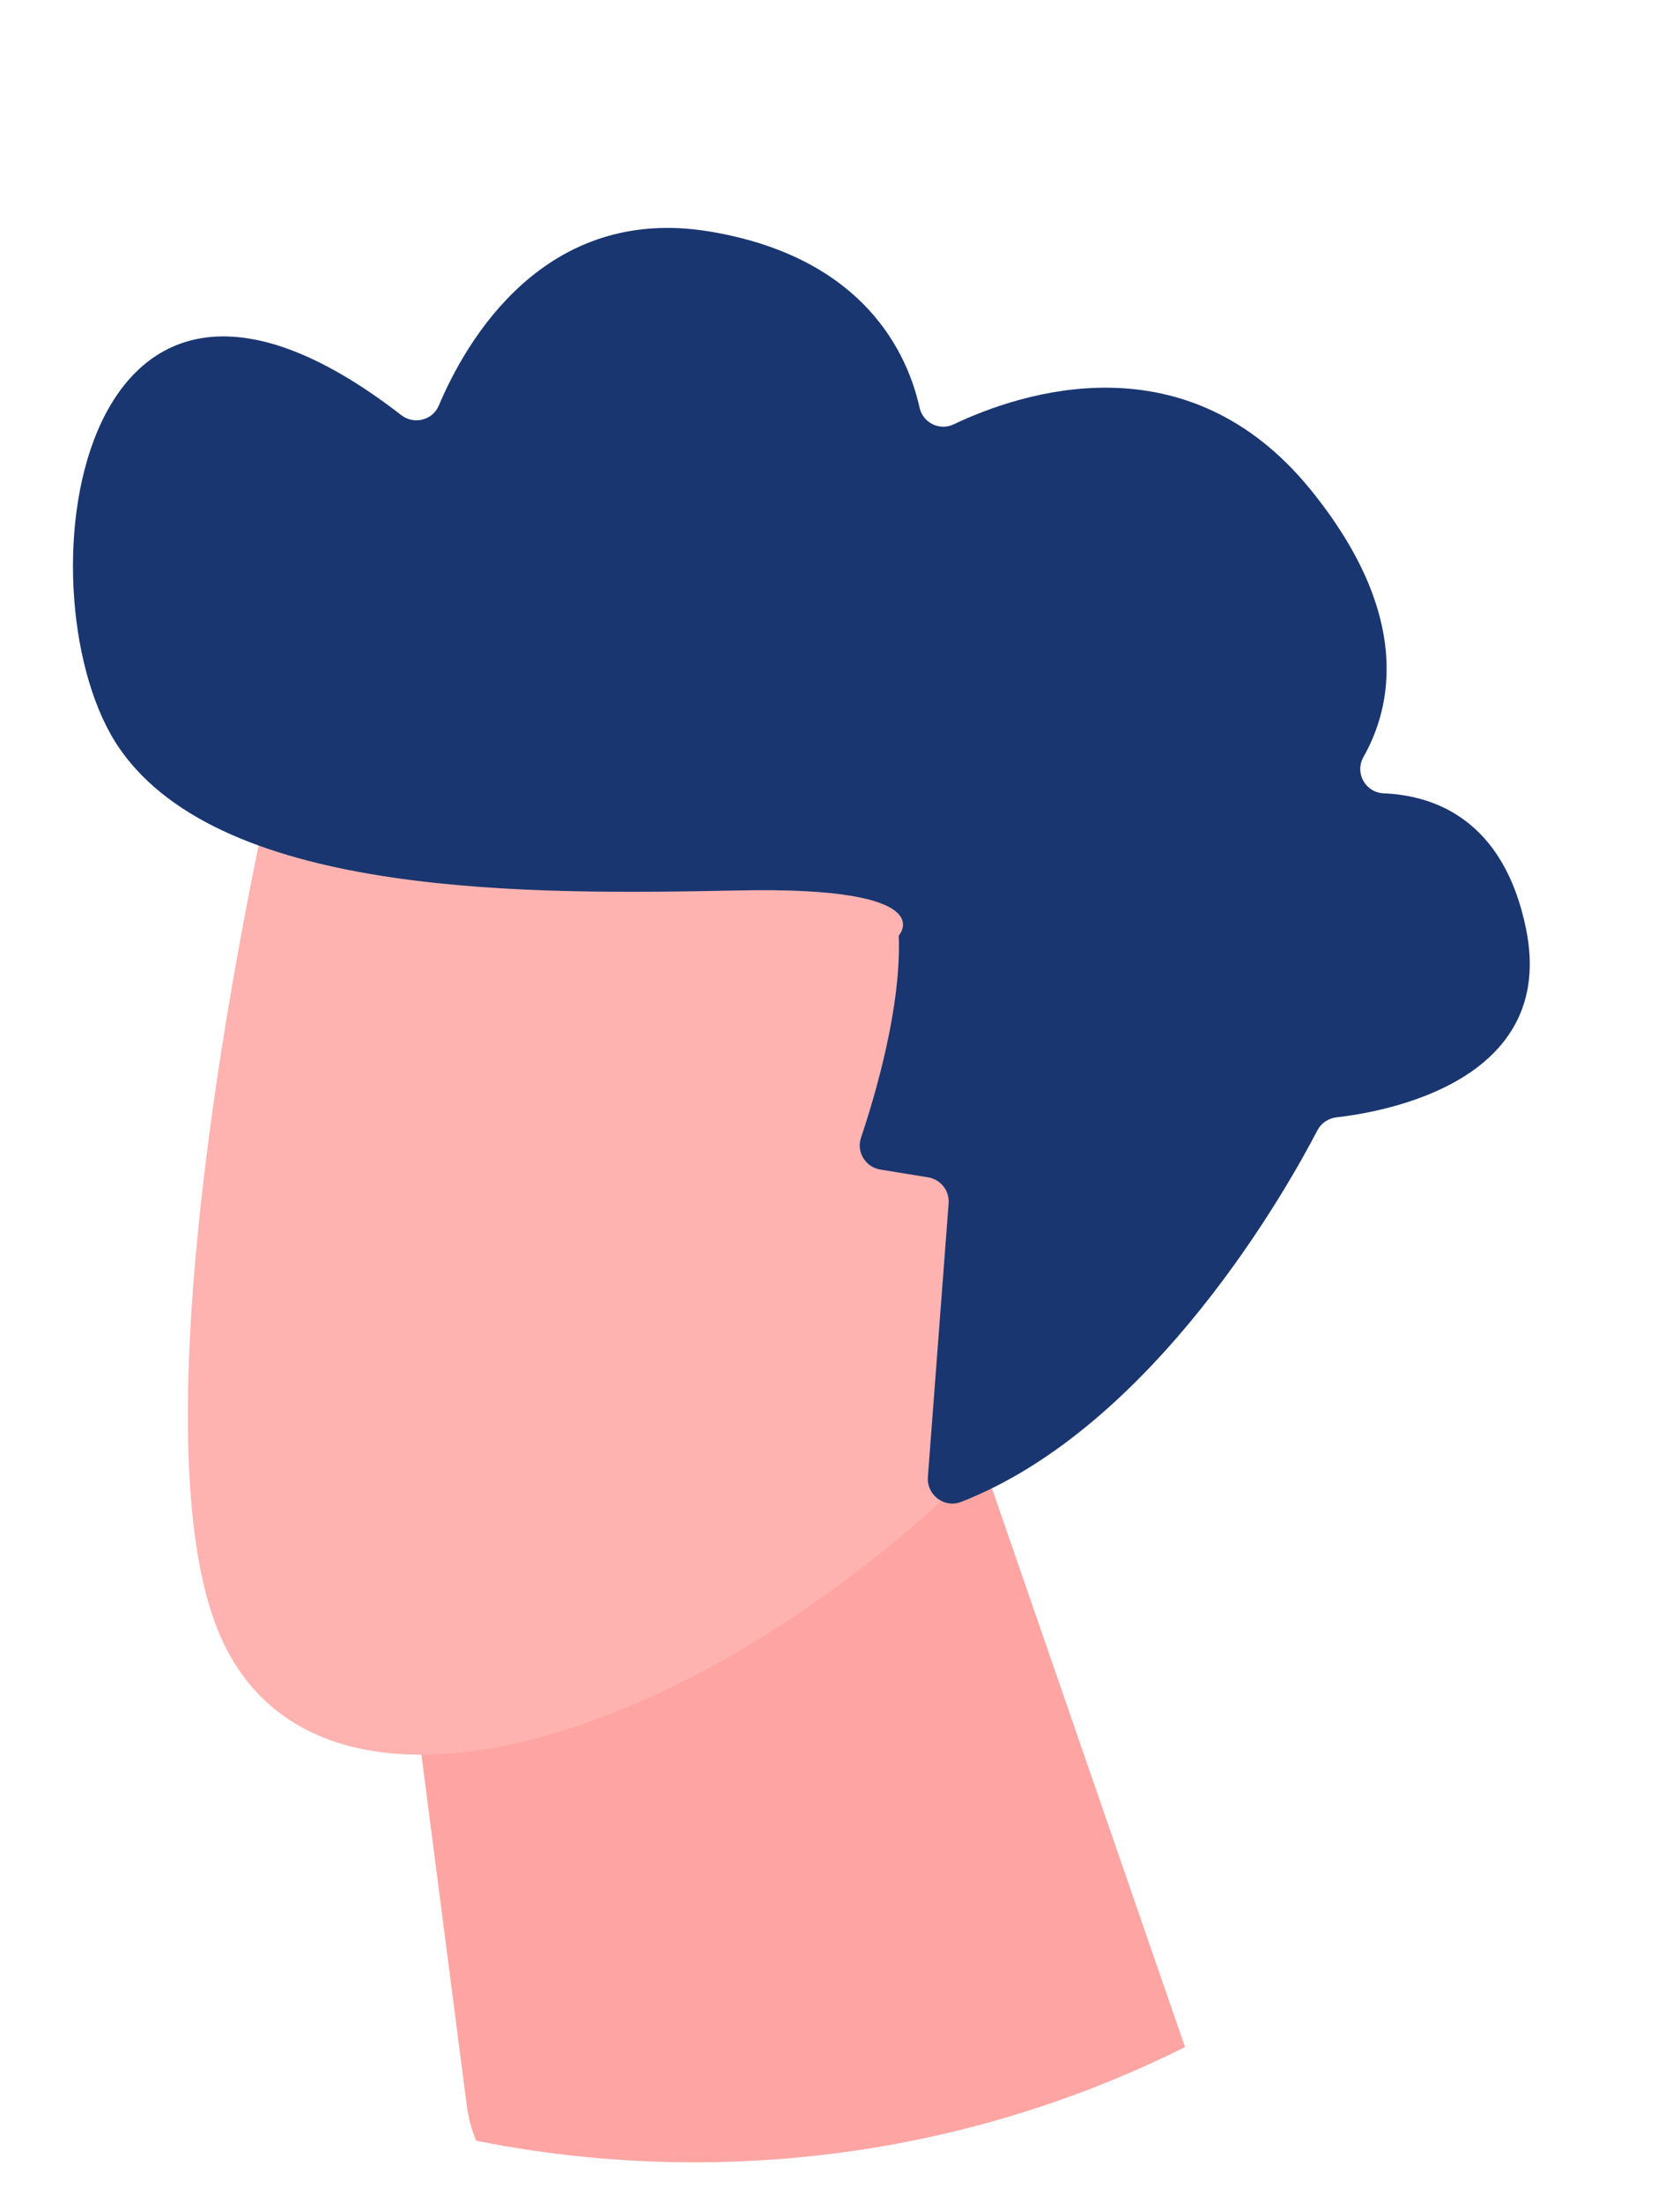 <svg width="29" height="38" viewBox="0 0 29 38" fill="none" xmlns="http://www.w3.org/2000/svg">
<path fill-rule="evenodd" clip-rule="evenodd" d="M20.456 35.312L16.525 23.944H6.456L8.058 36.325C8.085 36.534 8.14 36.736 8.219 36.927C9.436 37.171 10.695 37.3 11.985 37.3C15.029 37.3 17.906 36.584 20.456 35.312Z" fill="#FEA5A3"/>
<path d="M4.772 13.171C4.772 13.171 2.101 24.437 3.819 28.258C5.537 32.078 11.976 30.089 16.815 25.357L17.998 13.637L4.772 13.171Z" fill="url(#paint0_linear_2811_7819)"/>
<path d="M15.197 20.175C14.939 20.133 14.78 19.872 14.863 19.625C15.116 18.871 15.562 17.353 15.514 16.138C15.514 16.138 16.3 15.286 12.742 15.36C9.183 15.433 3.862 15.494 2.068 12.918C0.318 10.405 1.18 2.712 6.927 7.161C7.145 7.33 7.467 7.251 7.574 6.997C8.038 5.897 9.391 3.513 12.259 3.995C14.944 4.445 15.675 6.135 15.873 7.031C15.932 7.294 16.218 7.436 16.462 7.32C17.616 6.771 20.479 5.81 22.622 8.445C24.386 10.616 24.022 12.2 23.537 13.056C23.38 13.333 23.569 13.672 23.887 13.685C24.749 13.721 25.957 14.128 26.343 16.026C26.876 18.649 23.925 19.177 23.071 19.274C22.931 19.29 22.807 19.372 22.742 19.496C22.241 20.462 19.927 24.609 16.59 25.908C16.301 26.021 15.993 25.787 16.017 25.478L16.375 20.759C16.392 20.54 16.238 20.344 16.021 20.309L15.197 20.175Z" fill="#193670"/>
<defs>
<linearGradient id="paint0_linear_2811_7819" x1="-255.797" y1="169.408" x2="-232.735" y2="156.456" gradientUnits="userSpaceOnUse">
<stop stop-color="#FF928E"/>
<stop offset="1" stop-color="#FEB3B1"/>
</linearGradient>
</defs>
</svg>
